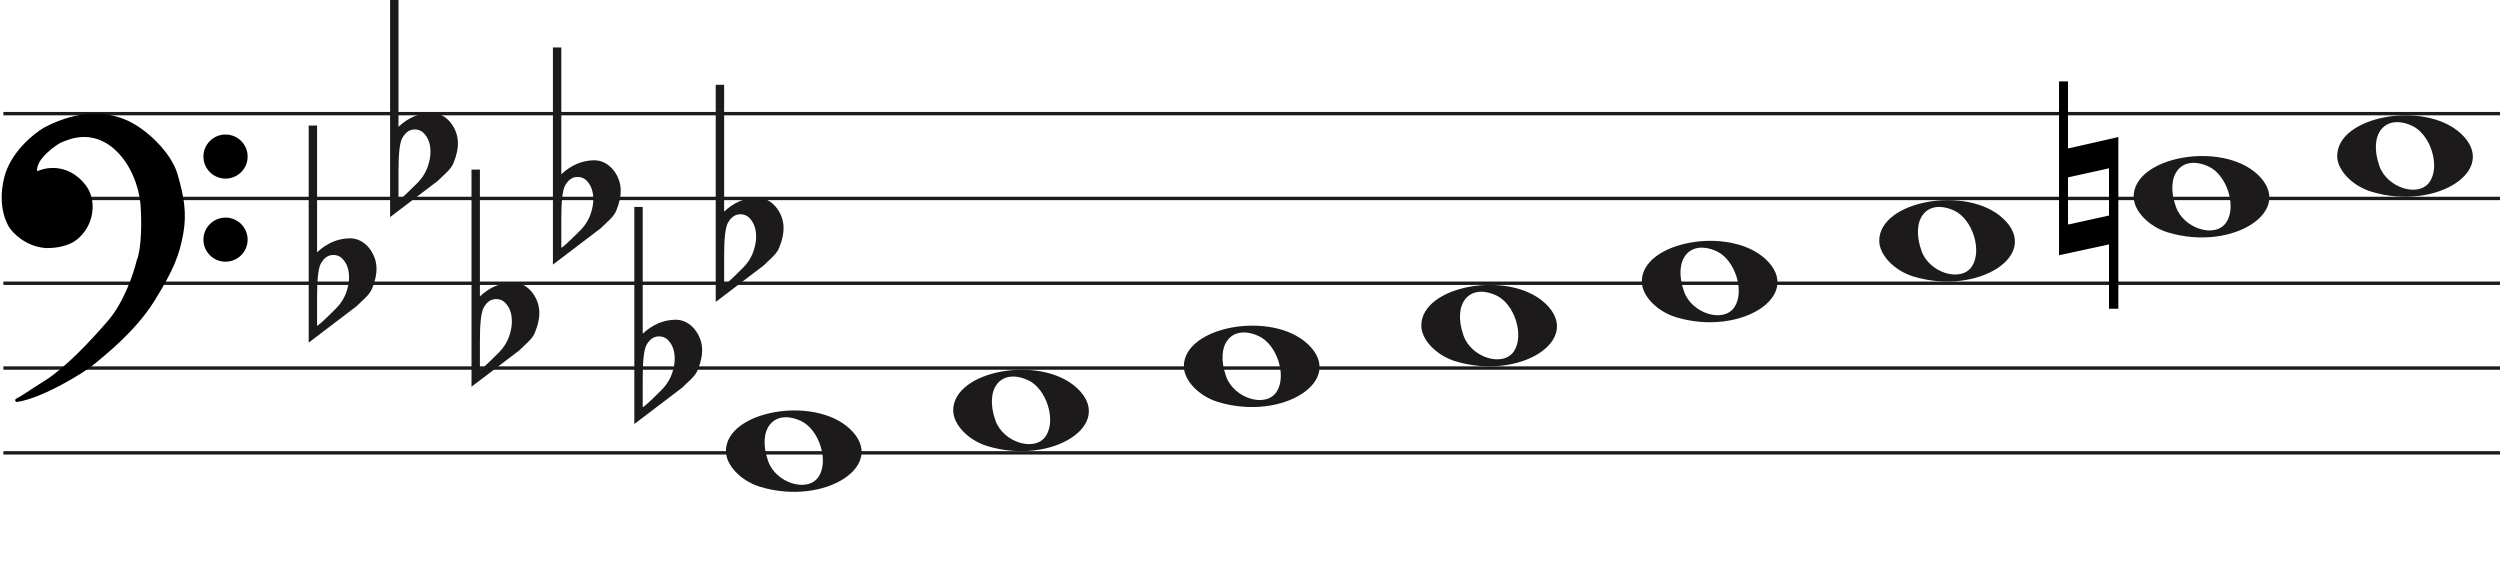 <svg width="737" height="171" viewBox="0 0 737 171" fill="none" xmlns="http://www.w3.org/2000/svg">
<line x1="1" y1="33.5" x2="737" y2="33.5" stroke="#1C1A1A"/>
<line x1="1" y1="58.5" x2="737" y2="58.5" stroke="#1C1A1A"/>
<line x1="1" y1="83.5" x2="737" y2="83.5" stroke="#1C1A1A"/>
<line x1="1" y1="108.5" x2="737" y2="108.5" stroke="#1C1A1A"/>
<line x1="1" y1="133.5" x2="737" y2="133.5" stroke="#1C1A1A"/>
<path d="M359.097 118.514C353.453 116.805 349 112.161 349 107.984C349 96.16 374.813 91.481 385.473 101.372C397 112.069 378.188 124.295 359.097 118.514H359.097ZM376.315 115.544C379.455 110.829 376.453 101.486 371.013 99.048C363.025 95.467 358.129 101.569 361.456 110.959C363.757 117.453 373.119 120.343 376.315 115.544Z" fill="#1C1A1A"/>
<path d="M291.097 131.514C285.453 129.805 281 125.161 281 120.984C281 109.16 306.813 104.481 317.473 114.372C329 125.069 310.188 137.295 291.097 131.514H291.097ZM308.315 128.544C311.455 123.829 308.453 114.486 303.013 112.048C295.025 108.467 290.129 114.569 293.456 123.959C295.757 130.453 305.119 133.343 308.315 128.544Z" fill="#1C1A1A"/>
<path d="M224.097 143.514C218.453 141.805 214 137.161 214 132.984C214 121.16 239.813 116.481 250.473 126.372C262 137.069 243.188 149.295 224.097 143.514H224.097ZM241.315 140.544C244.455 135.829 241.453 126.486 236.013 124.048C228.025 120.467 223.129 126.569 226.456 135.959C228.757 142.453 238.119 145.343 241.315 140.544Z" fill="#1C1A1A"/>
<path d="M429.097 106.514C423.453 104.805 419 100.161 419 95.984C419 84.16 444.813 79.481 455.473 89.373C467 100.069 448.188 112.295 429.097 106.514H429.097ZM446.315 103.544C449.455 98.829 446.453 89.486 441.013 87.048C433.025 83.467 428.129 89.569 431.456 98.959C433.757 105.453 443.119 108.343 446.315 103.544Z" fill="#1C1A1A"/>
<path d="M699.097 56.514C693.453 54.805 689 50.161 689 45.984C689 34.16 714.813 29.481 725.473 39.373C737 50.069 718.188 62.295 699.097 56.514H699.097ZM716.315 53.544C719.455 48.829 716.453 39.486 711.013 37.048C703.025 33.467 698.129 39.569 701.456 48.959C703.757 55.453 713.119 58.343 716.315 53.544Z" fill="#1C1A1A"/>
<path d="M639.097 68.514C633.453 66.805 629 62.161 629 57.984C629 46.16 654.813 41.481 665.473 51.373C677 62.069 658.188 74.295 639.097 68.514H639.097ZM656.315 65.544C659.455 60.829 656.453 51.486 651.013 49.048C643.025 45.467 638.129 51.569 641.456 60.959C643.757 67.453 653.119 70.343 656.315 65.544Z" fill="#1C1A1A"/>
<path d="M564.097 81.514C558.453 79.805 554 75.161 554 70.984C554 59.16 579.813 54.481 590.473 64.373C602 75.069 583.188 87.295 564.097 81.514H564.097ZM581.315 78.544C584.455 73.829 581.453 64.486 576.013 62.048C568.025 58.467 563.129 64.569 566.456 73.959C568.757 80.453 578.119 83.343 581.315 78.544Z" fill="#1C1A1A"/>
<path d="M494.097 93.514C488.453 91.805 484 87.161 484 82.984C484 71.16 509.813 66.481 520.473 76.373C532 87.069 513.188 99.295 494.097 93.514H494.097ZM511.315 90.544C514.455 85.829 511.453 76.486 506.013 74.048C498.025 70.467 493.129 76.569 496.456 85.959C498.757 92.453 508.119 95.343 511.315 90.544Z" fill="#1C1A1A"/>
<path d="M624.491 40.4V91.018H621.734V72.047L607 75.239V24H609.65V43.769L624.491 40.4ZM609.65 52.279V66.196L621.734 63.537V49.619L609.65 52.279Z" fill="black"/>
<path d="M93.475 37V68.091C93.475 68.091 93.475 70.186 93.475 74.378C96.332 71.693 99.537 70.317 103.091 70.252C105.313 70.252 107.217 71.201 108.804 73.101C110.2 74.869 110.93 76.834 110.994 78.995C111.057 80.698 110.645 82.662 109.756 84.889C109.439 85.806 108.74 86.788 107.661 87.836C106.836 88.622 105.979 89.441 105.091 90.292C100.394 93.829 95.697 97.398 91 101V37H93.475ZM101.187 76.539C100.426 75.622 99.442 75.164 98.236 75.164C96.713 75.164 95.475 76.048 94.523 77.816C93.825 79.191 93.475 82.433 93.475 87.541V95.99C93.539 96.252 95.316 94.647 98.807 91.176C100.711 89.343 101.949 87.181 102.52 84.693C102.774 83.71 102.901 82.728 102.901 81.746C102.901 79.584 102.33 77.849 101.187 76.539Z" fill="#1C1A1A"/>
<path d="M117.475 0V31.091C117.475 31.091 117.475 33.186 117.475 37.378C120.332 34.693 123.537 33.317 127.091 33.252C129.313 33.252 131.217 34.202 132.804 36.101C134.2 37.869 134.93 39.834 134.994 41.995C135.057 43.698 134.645 45.662 133.756 47.889C133.439 48.806 132.74 49.788 131.661 50.836C130.836 51.622 129.979 52.441 129.091 53.292C124.394 56.829 119.697 60.398 115 64V0H117.475ZM125.187 39.539C124.426 38.622 123.442 38.164 122.236 38.164C120.712 38.164 119.475 39.048 118.523 40.816C117.824 42.191 117.475 45.433 117.475 50.541V58.99C117.539 59.252 119.316 57.647 122.807 54.176C124.711 52.343 125.949 50.181 126.52 47.693C126.774 46.71 126.901 45.728 126.901 44.746C126.901 42.584 126.33 40.849 125.187 39.539Z" fill="#1C1A1A"/>
<path d="M141.475 50V81.091C141.475 81.091 141.475 83.186 141.475 87.378C144.332 84.693 147.537 83.317 151.091 83.252C153.313 83.252 155.217 84.201 156.804 86.101C158.2 87.869 158.93 89.834 158.994 91.995C159.057 93.698 158.645 95.662 157.756 97.889C157.439 98.806 156.74 99.788 155.661 100.836C154.836 101.622 153.979 102.441 153.091 103.292C148.394 106.829 143.697 110.398 139 114V50H141.475ZM149.187 89.539C148.426 88.622 147.442 88.164 146.236 88.164C144.712 88.164 143.475 89.048 142.523 90.816C141.824 92.191 141.475 95.433 141.475 100.542V108.99C141.539 109.252 143.316 107.647 146.807 104.176C148.711 102.343 149.949 100.181 150.52 97.693C150.774 96.71 150.901 95.728 150.901 94.746C150.901 92.584 150.33 90.849 149.187 89.539Z" fill="#1C1A1A"/>
<path d="M165.475 14V45.091C165.475 45.091 165.475 47.186 165.475 51.378C168.332 48.693 171.537 47.317 175.091 47.252C177.313 47.252 179.217 48.202 180.804 50.101C182.2 51.869 182.93 53.834 182.994 55.995C183.057 57.698 182.645 59.662 181.756 61.889C181.439 62.806 180.74 63.788 179.661 64.836C178.836 65.622 177.979 66.441 177.091 67.292C172.394 70.829 167.697 74.398 163 78V14H165.475ZM173.187 53.539C172.426 52.622 171.442 52.164 170.236 52.164C168.712 52.164 167.475 53.048 166.523 54.816C165.824 56.191 165.475 59.433 165.475 64.541V72.99C165.539 73.252 167.316 71.647 170.807 68.176C172.711 66.343 173.949 64.181 174.52 61.693C174.774 60.71 174.901 59.728 174.901 58.746C174.901 56.584 174.33 54.849 173.187 53.539Z" fill="#1C1A1A"/>
<path d="M189.475 61V92.091C189.475 92.091 189.475 94.186 189.475 98.378C192.332 95.693 195.537 94.317 199.091 94.252C201.313 94.252 203.217 95.201 204.804 97.101C206.2 98.869 206.93 100.834 206.994 102.995C207.057 104.698 206.645 106.662 205.756 108.889C205.439 109.806 204.74 110.788 203.661 111.836C202.836 112.622 201.979 113.441 201.091 114.292C196.394 117.829 191.697 121.398 187 125V61H189.475ZM197.187 100.539C196.426 99.622 195.442 99.164 194.236 99.164C192.712 99.164 191.475 100.048 190.523 101.816C189.824 103.191 189.475 106.433 189.475 111.542V119.99C189.539 120.252 191.316 118.647 194.807 115.176C196.711 113.343 197.949 111.181 198.52 108.693C198.774 107.71 198.901 106.728 198.901 105.746C198.901 103.584 198.33 101.849 197.187 100.539Z" fill="#1C1A1A"/>
<path d="M213.475 25V56.091C213.475 56.091 213.475 58.186 213.475 62.378C216.332 59.693 219.537 58.317 223.091 58.252C225.313 58.252 227.217 59.202 228.804 61.101C230.2 62.869 230.93 64.834 230.994 66.995C231.057 68.698 230.645 70.662 229.756 72.889C229.439 73.806 228.74 74.788 227.661 75.836C226.836 76.622 225.979 77.441 225.091 78.292C220.394 81.829 215.697 85.398 211 89V25H213.475ZM221.187 64.539C220.426 63.622 219.442 63.164 218.236 63.164C216.712 63.164 215.475 64.048 214.523 65.816C213.824 67.191 213.475 70.433 213.475 75.541V83.99C213.539 84.252 215.316 82.647 218.807 79.176C220.711 77.343 221.949 75.181 222.52 72.693C222.774 71.71 222.901 70.728 222.901 69.746C222.901 67.584 222.33 65.849 221.187 64.539Z" fill="#1C1A1A"/>
<path d="M27.123 107.24C24.796 109.193 12.47 116.891 4.976 118C7.102 116.891 7.773 116.225 13.589 112.565C19.306 108.967 26.34 101.694 32.268 94.817C37.01 89.315 39.911 80.619 40.768 76.959C42.289 73.32 42.222 65.164 41.999 61.54C41.961 58.028 40.41 49.605 34.505 44.014C27.123 37.026 19.629 40.909 18.287 41.352C16.944 41.796 12.358 45.013 11.016 47.897C9.943 50.204 10.569 50.929 11.016 51.003C15.273 49.117 19.35 50.2 21.872 52.001C24.668 53.998 27.017 56.992 26.794 61.54C26.615 65.179 24.824 67.863 23.482 69.194C20.686 72.3 16.199 72.633 13.701 72.633C7.661 72.3 3.865 67.974 3.075 66.643C2.746 66.088 -0.392 61.097 1.733 52.445C3.481 45.326 10.159 39.763 13.477 37.914C24.103 32.478 31.597 33.73 36.406 35.584C42.446 37.914 49.99 45.124 51.841 51.446C53.693 57.769 54.638 62.761 53.519 68.861C52.401 74.962 50.835 79.177 45.13 88.384C39.426 97.59 30.031 104.8 27.123 107.24Z" fill="black"/>
<path d="M4.976 118L4.745 117.557C4.529 117.67 4.425 117.922 4.501 118.154C4.576 118.387 4.808 118.53 5.05 118.495L4.976 118ZM27.123 107.24L26.801 106.857L27.123 107.24ZM45.13 88.384L45.556 88.647L45.13 88.384ZM51.841 51.446L52.321 51.306L51.841 51.446ZM36.406 35.584L36.586 35.118V35.118L36.406 35.584ZM13.477 37.914L13.249 37.469L13.241 37.473L13.234 37.477L13.477 37.914ZM1.733 52.445L2.218 52.564L1.733 52.445ZM3.075 66.643L2.645 66.898H2.645L3.075 66.643ZM13.701 72.633L13.673 73.132L13.687 73.133H13.701V72.633ZM23.482 69.194L23.13 68.839L23.12 68.849L23.11 68.859L23.482 69.194ZM26.794 61.54L26.294 61.516L26.794 61.54ZM21.872 52.001L22.163 51.594L21.872 52.001ZM11.016 51.003L10.935 51.496L11.082 51.52L11.219 51.46L11.016 51.003ZM11.016 47.897L11.47 48.108L11.016 47.897ZM18.287 41.352L18.443 41.827L18.287 41.352ZM34.505 44.014L34.161 44.378L34.505 44.014ZM41.999 61.54L41.499 61.546L41.499 61.558L41.5 61.571L41.999 61.54ZM40.768 76.959L40.307 76.766L40.291 76.804L40.281 76.844L40.768 76.959ZM32.268 94.817L31.889 94.491L32.268 94.817ZM13.589 112.565L13.855 112.988L13.589 112.565ZM5.05 118.495C8.889 117.926 13.91 115.687 18.223 113.377C22.542 111.065 26.241 108.633 27.444 107.624L26.801 106.857C25.678 107.8 22.05 110.194 17.751 112.496C13.447 114.8 8.558 116.964 4.903 117.505L5.05 118.495ZM27.444 107.624C30.328 105.204 39.799 97.937 45.556 88.647L44.705 88.12C39.053 97.243 29.734 104.397 26.801 106.857L27.444 107.624ZM45.556 88.647C51.282 79.405 52.878 75.131 54.011 68.951L53.027 68.771C51.923 74.793 50.388 78.949 44.705 88.12L45.556 88.647ZM54.011 68.951C55.15 62.736 54.18 57.655 52.321 51.306L51.361 51.587C53.205 57.883 54.125 62.785 53.027 68.771L54.011 68.951ZM52.321 51.306C51.363 48.034 48.953 44.581 46.049 41.665C43.142 38.747 39.689 36.315 36.586 35.118L36.226 36.051C39.163 37.184 42.502 39.521 45.34 42.371C48.181 45.223 50.468 48.536 51.361 51.587L52.321 51.306ZM36.586 35.118C31.655 33.216 24.012 31.963 13.249 37.469L13.705 38.359C24.193 32.994 31.538 34.243 36.226 36.051L36.586 35.118ZM13.234 37.477C11.525 38.429 8.984 40.316 6.647 42.865C4.311 45.414 2.148 48.657 1.247 52.325L2.218 52.564C3.065 49.114 5.115 46.016 7.385 43.541C9.653 41.066 12.111 39.247 13.72 38.35L13.234 37.477ZM1.247 52.325C-0.921 61.156 2.282 66.286 2.645 66.898L3.505 66.388C3.21 65.89 0.138 61.037 2.218 52.564L1.247 52.325ZM2.645 66.898C3.079 67.63 4.276 69.094 6.128 70.419C7.989 71.75 10.537 72.959 13.673 73.132L13.728 72.133C10.824 71.973 8.455 70.854 6.71 69.606C4.957 68.352 3.861 66.987 3.505 66.388L2.645 66.898ZM13.701 73.133C16.203 73.133 20.898 72.811 23.853 69.528L23.11 68.859C20.473 71.789 16.195 72.133 13.701 72.133V73.133ZM23.834 69.549C25.244 68.151 27.107 65.354 27.293 61.565L26.294 61.516C26.123 65.003 24.404 67.575 23.13 68.839L23.834 69.549ZM27.293 61.565C27.528 56.794 25.048 53.654 22.163 51.594L21.582 52.408C24.289 54.341 26.507 57.191 26.294 61.516L27.293 61.565ZM22.163 51.594C19.521 49.708 15.257 48.577 10.814 50.545L11.219 51.46C15.289 49.657 19.18 50.693 21.582 52.408L22.163 51.594ZM11.098 50.509C11.097 50.509 11.075 50.505 11.045 50.473C11.016 50.441 10.965 50.366 10.939 50.206C10.885 49.873 10.95 49.225 11.47 48.108L10.563 47.686C10.009 48.876 9.85 49.744 9.952 50.368C10.059 51.023 10.466 51.419 10.935 51.496L11.098 50.509ZM11.47 48.108C12.092 46.771 13.501 45.304 14.969 44.096C15.695 43.498 16.42 42.976 17.042 42.578C17.676 42.173 18.17 41.917 18.443 41.827L18.13 40.878C17.732 41.009 17.149 41.322 16.504 41.735C15.847 42.156 15.089 42.701 14.334 43.324C12.838 44.555 11.283 46.139 10.563 47.686L11.47 48.108ZM18.443 41.827C19.183 41.583 21.282 40.544 24.156 40.396C26.998 40.25 30.579 40.987 34.161 44.378L34.848 43.651C31.048 40.054 27.192 39.238 24.105 39.397C21.052 39.554 18.733 40.678 18.13 40.878L18.443 41.827ZM34.161 44.378C39.932 49.84 41.462 58.108 41.499 61.546L42.499 61.535C42.461 57.947 40.889 49.37 34.848 43.651L34.161 44.378ZM41.5 61.571C41.611 63.367 41.683 66.294 41.538 69.219C41.393 72.166 41.031 75.035 40.307 76.766L41.23 77.151C42.027 75.244 42.392 72.216 42.537 69.269C42.684 66.3 42.611 63.337 42.498 61.51L41.5 61.571ZM40.281 76.844C39.431 80.476 36.553 89.079 31.889 94.491L32.646 95.144C37.467 89.551 40.391 80.762 41.255 77.073L40.281 76.844ZM31.889 94.491C25.961 101.368 18.97 108.587 13.322 112.142L13.855 112.988C19.642 109.346 26.718 102.021 32.646 95.144L31.889 94.491ZM13.322 112.142C10.409 113.975 8.783 115.059 7.624 115.821C6.467 116.581 5.785 117.014 4.745 117.557L5.208 118.443C6.293 117.877 7.009 117.422 8.173 116.657C9.334 115.894 10.952 114.815 13.855 112.988L13.322 112.142Z" fill="black"/>
<ellipse cx="66.485" cy="46.156" rx="6.515" ry="6.498" fill="black"/>
<ellipse cx="66.485" cy="70.647" rx="6.515" ry="6.498" fill="black"/>
</svg>
